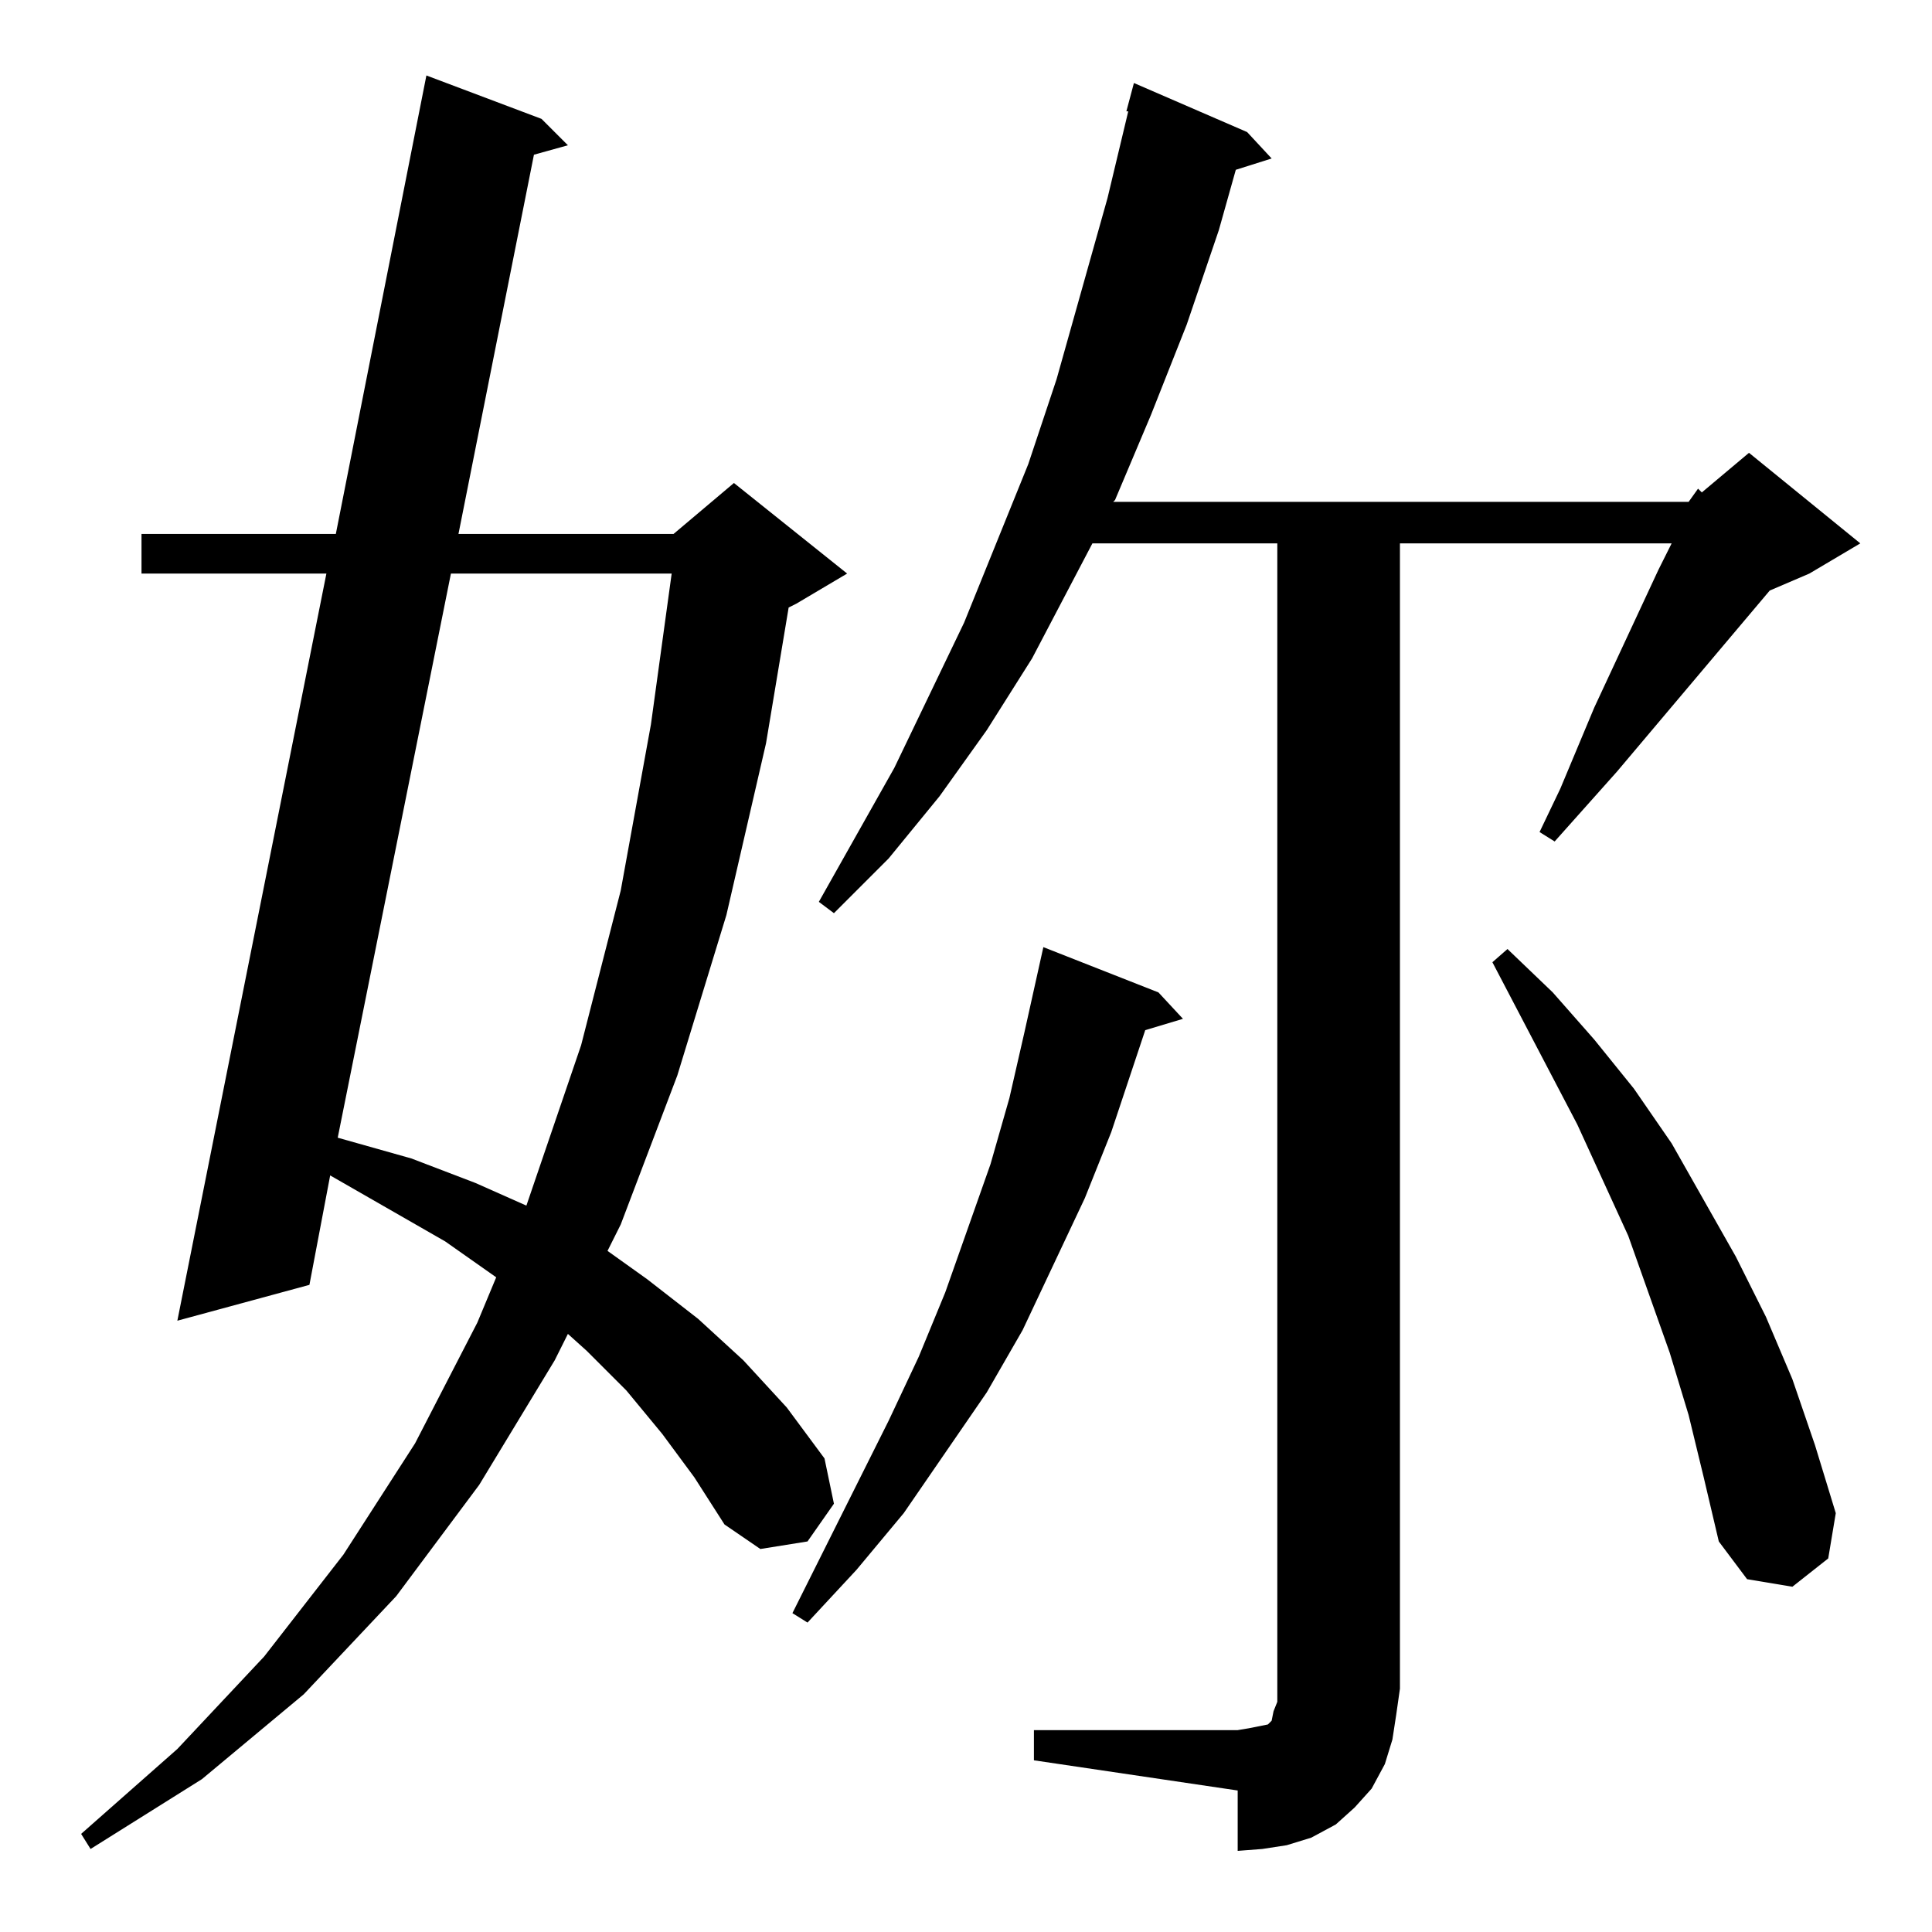 <?xml version="1.0" standalone="no"?>
<!DOCTYPE svg PUBLIC "-//W3C//DTD SVG 1.1//EN" "http://www.w3.org/Graphics/SVG/1.1/DTD/svg11.dtd" >
<svg xmlns="http://www.w3.org/2000/svg" xmlns:xlink="http://www.w3.org/1999/xlink" version="1.1" viewBox="0 -144 1024 1024">
  <g transform="matrix(1 0 0 -1 0 880)">
   <path fill="currentColor"
d="M895 758l5 7l2 -2l25 21l59 -48l-27 -16l-21 -9l-81 -96l-33 -37l-8 5l11 23l18 43l34 73l7 14h-144v-607l-2 -14l-2 -13l-4 -13l-7 -13l-9 -10l-10 -9l-13 -7l-13 -4l-13 -2l-13 -1v32l-108 16v16h108l6 1l5 1l5 1l2 2l1 5l2 5v7v607h-98l-32 -61l-24 -38l-25 -35
l-27 -33l-29 -29l-8 6l40 71l37 77l34 84l15 45l27 96l11 46h-1l4 15l60 -26l13 -14l-19 -6l-9 -32l-17 -50l-19 -48l-19 -45l-1 -1h305zM351 264l-19 23l-21 21l-10 9l-7 -14l-40 -66l-44 -59l-49 -52l-54 -45l-59 -37l-5 8l51 45l46 49l42 54l38 59l33 64l10 24l-27 19
l-61 35l-11 -58l-70 -19l79 396h-98v21h103l48 243l61 -23l14 -14l-18 -5l-40 -201h114l32 27l60 -48l-27 -16l-4 -2l-12 -72l-21 -91l-26 -85l-30 -79l-7 -14l21 -15l27 -21l24 -22l23 -25l20 -27l5 -24l-14 -20l-25 -4l-19 13l-16 25zM614 498l13 -14l-20 -6l-18 -54
l-14 -35l-33 -70l-19 -33l-44 -64l-25 -30l-26 -28l-8 5l51 102l16 34l14 34l24 68l10 35l8 35l10 45zM895 274l-10 33l-11 31l-11 31l-27 59l-45 86l8 7l24 -23l22 -25l21 -26l20 -29l34 -60l16 -32l14 -33l12 -35l11 -36l-4 -24l-19 -15l-24 4l-15 20l-8 34zM239 720
l-60 -299l39 -11l34 -13l27 -12l29 85l21 82l16 88l11 80h-117z" />
  </g>

</svg>
